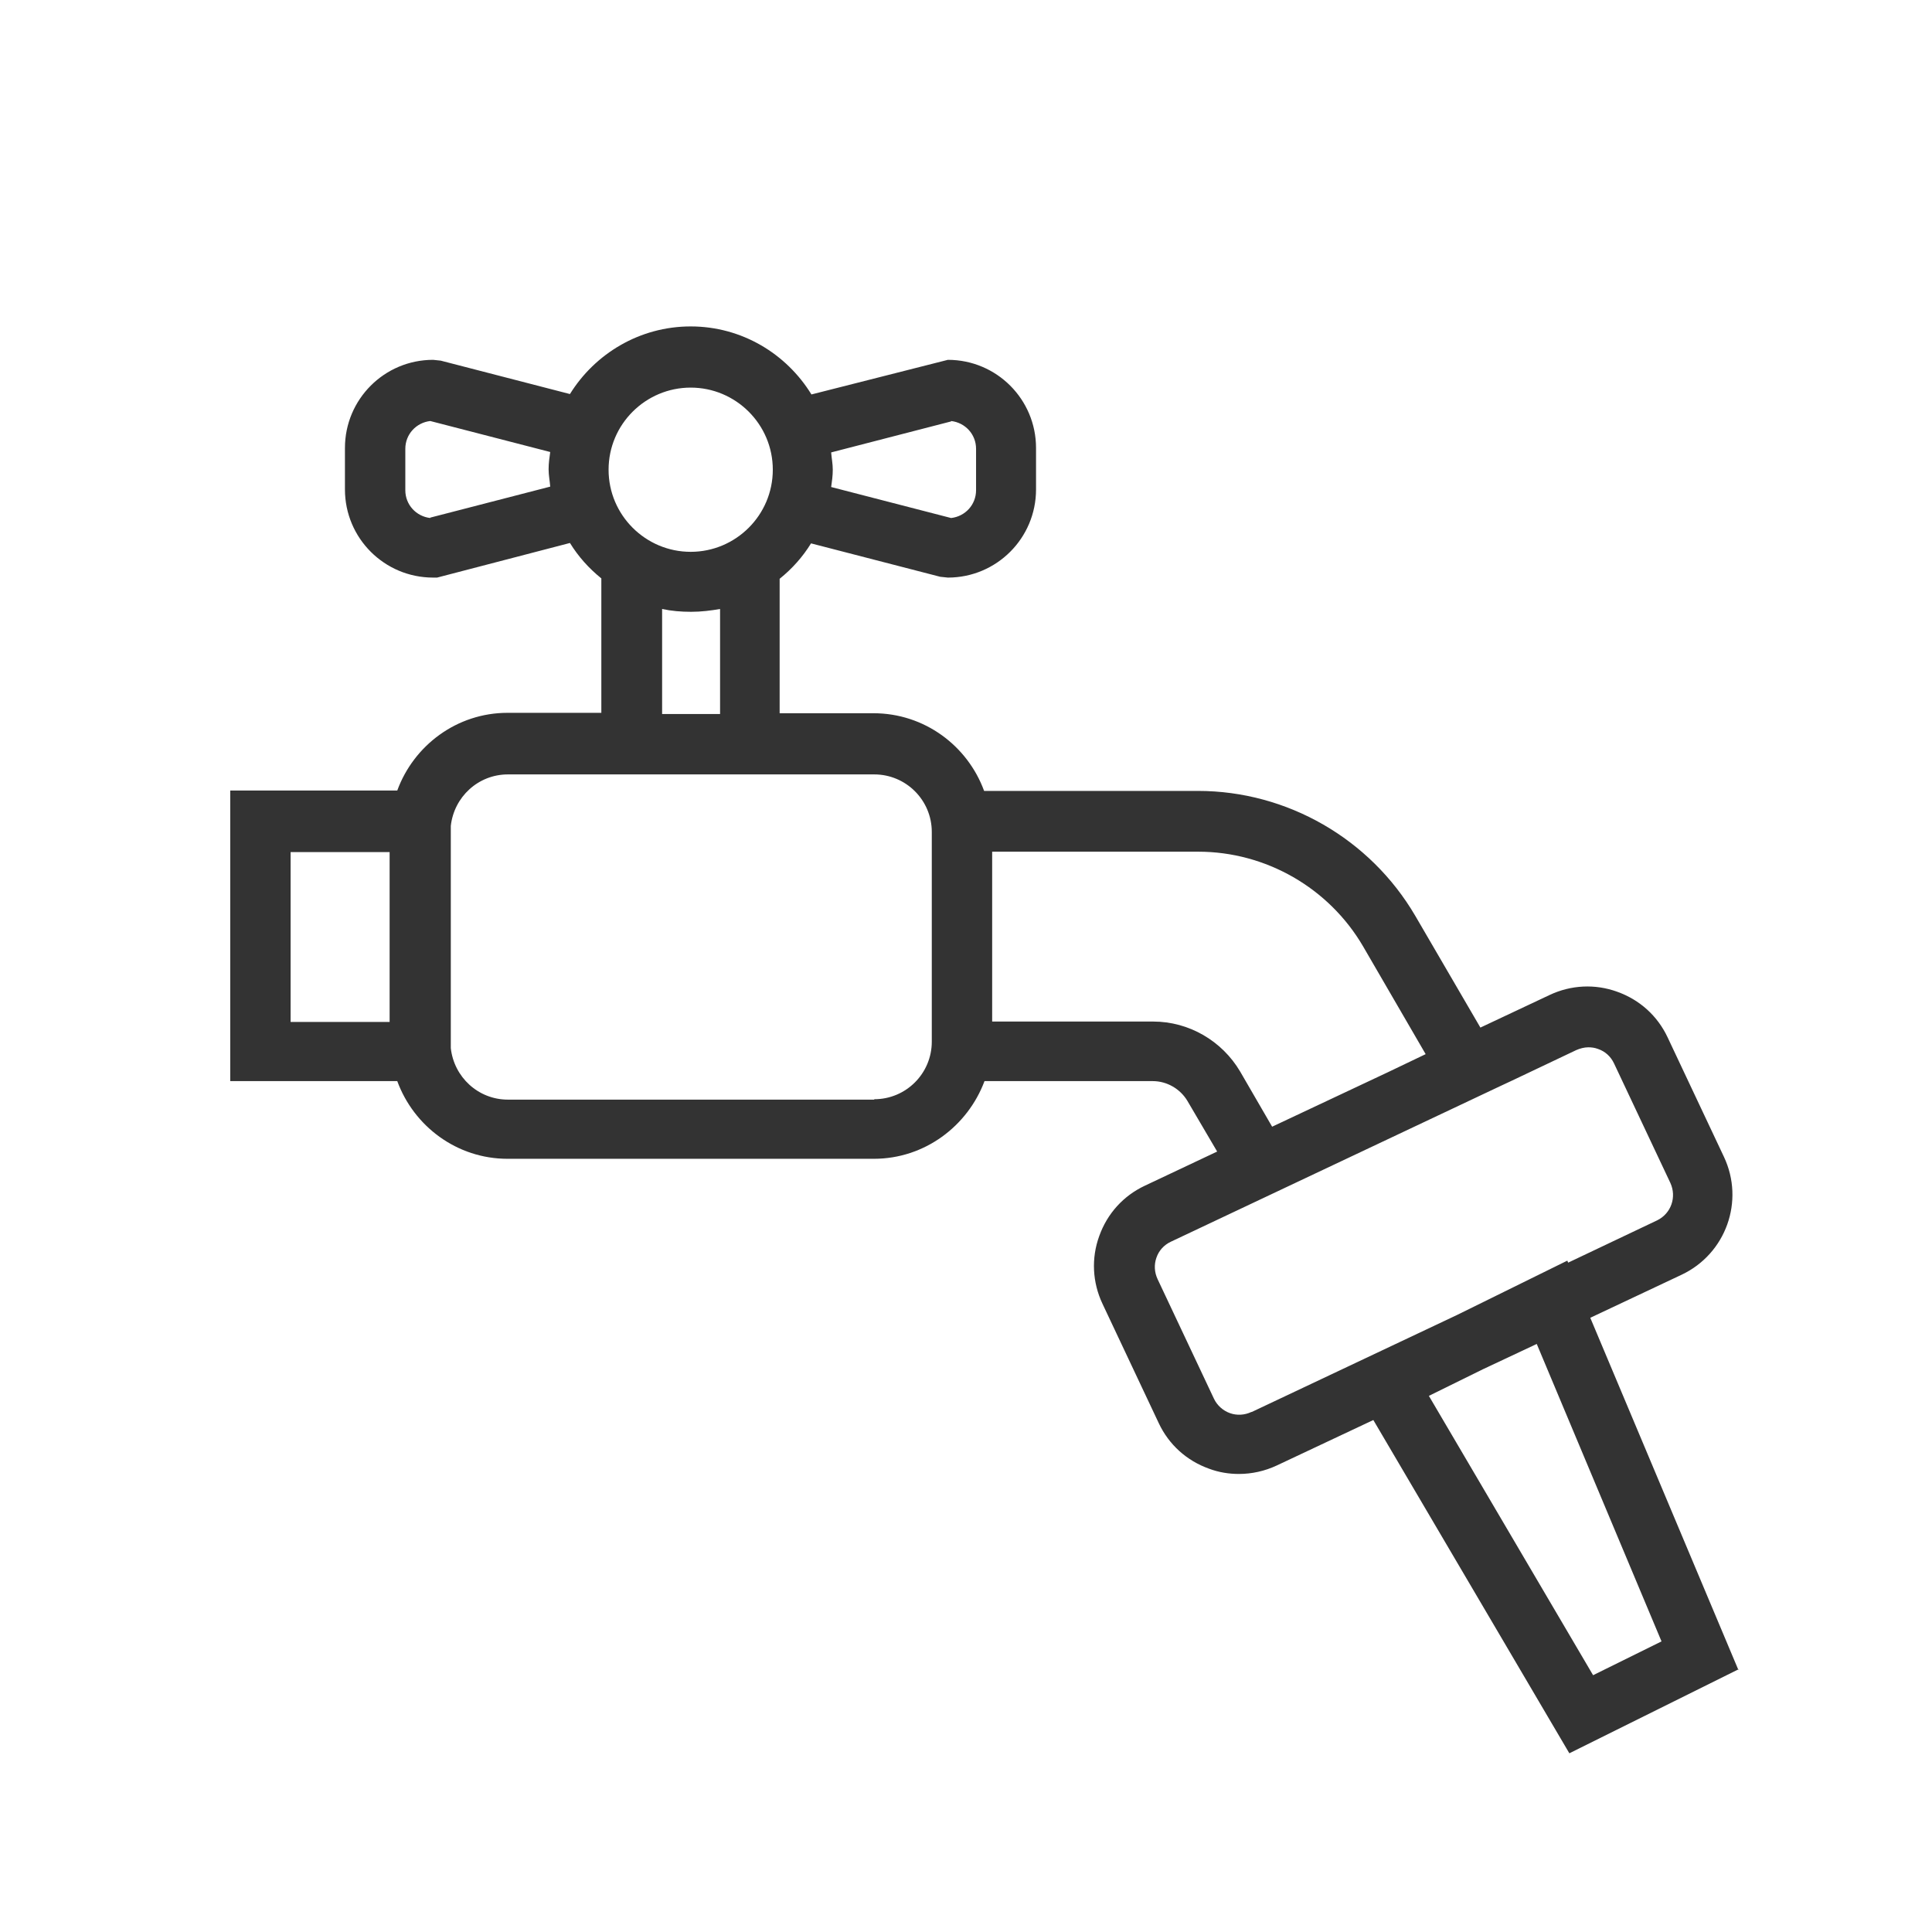 <svg width="48" height="48" viewBox="0 0 48 48" fill="none" xmlns="http://www.w3.org/2000/svg">
    <g clip-path="url(#clip0_360_18)">
        <path d="M43.19 41.49L39.51 32.74L41.78 31.67C42.88 31.15 43.35 29.84 42.83 28.74L41.43 25.77C41.18 25.24 40.74 24.84 40.18 24.64C39.63 24.44 39.03 24.47 38.5 24.72L36.78 25.53L35.16 22.75C34.04 20.84 31.98 19.65 29.76 19.65H24.45C24.04 18.53 22.97 17.72 21.7 17.72H19.37V14.38C19.68 14.13 19.94 13.84 20.15 13.5L23.36 14.33L23.55 14.35C24.76 14.35 25.74 13.37 25.74 12.16V11.13C25.74 9.92 24.76 8.94 23.55 8.94L20.16 9.8C19.54 8.79 18.43 8.11 17.16 8.11C15.89 8.11 14.78 8.79 14.16 9.79L10.95 8.96L10.76 8.94C9.55 8.94 8.57 9.92 8.57 11.13V12.16C8.57 13.37 9.55 14.35 10.76 14.35H10.86L14.16 13.49C14.37 13.83 14.63 14.12 14.94 14.37V17.71H12.61C11.35 17.71 10.28 18.52 9.87 19.64H5.72V26.86H9.87C10.28 27.98 11.35 28.79 12.61 28.79H21.71C22.97 28.79 24.04 27.98 24.46 26.86H28.64C28.99 26.86 29.32 27.05 29.5 27.35L30.24 28.61L28.44 29.46C27.91 29.71 27.51 30.15 27.31 30.71C27.11 31.26 27.14 31.86 27.39 32.39L28.79 35.36C29.04 35.89 29.48 36.29 30.04 36.49C30.28 36.58 30.53 36.62 30.78 36.62C31.1 36.62 31.42 36.55 31.72 36.41L34.12 35.28L38.99 43.56L43.2 41.47L43.19 41.49ZM23.63 10.46C23.98 10.5 24.25 10.79 24.25 11.15V12.18C24.25 12.54 23.98 12.83 23.63 12.87L20.65 12.1C20.67 11.96 20.69 11.82 20.69 11.67C20.69 11.52 20.66 11.38 20.65 11.24L23.63 10.47V10.46ZM17.16 9.63C18.28 9.63 19.2 10.54 19.2 11.67C19.2 12.8 18.28 13.71 17.16 13.71C16.04 13.71 15.12 12.8 15.12 11.67C15.12 10.54 16.04 9.63 17.16 9.63ZM10.69 12.87C10.34 12.83 10.07 12.54 10.07 12.18V11.15C10.07 10.79 10.34 10.5 10.69 10.46L13.67 11.23C13.65 11.37 13.63 11.51 13.63 11.66C13.63 11.81 13.66 11.95 13.67 12.09L10.69 12.86V12.87ZM16.45 15.13C16.68 15.18 16.92 15.2 17.17 15.2C17.42 15.2 17.66 15.17 17.89 15.13V17.74H16.45V15.13ZM7.22 21.17H9.68V25.39H7.22V21.17ZM21.72 27.32H12.62C11.88 27.32 11.28 26.76 11.2 26.04V20.52C11.28 19.8 11.88 19.24 12.62 19.24H21.72C22.51 19.24 23.15 19.88 23.15 20.67V25.88C23.15 26.67 22.51 27.31 21.72 27.31V27.32ZM31.61 28L30.81 26.62C30.36 25.86 29.54 25.38 28.65 25.38H24.65V21.16H29.77C31.45 21.16 33.02 22.06 33.87 23.52L35.42 26.19L34.48 26.64L31.59 28H31.61ZM31.09 35.08C30.92 35.16 30.73 35.17 30.56 35.11C30.39 35.05 30.24 34.92 30.16 34.75L28.76 31.78C28.68 31.61 28.67 31.42 28.73 31.25C28.79 31.07 28.92 30.93 29.09 30.85L37.26 26.99L37.56 26.85L39.16 26.09C39.25 26.05 39.36 26.02 39.46 26.02C39.54 26.02 39.62 26.03 39.7 26.06C39.88 26.12 40.02 26.25 40.1 26.42L41.5 29.39C41.66 29.74 41.52 30.15 41.17 30.32L38.96 31.37L38.94 31.32L36.2 32.67L31.1 35.08H31.09ZM36.84 34.02L38.18 33.39L41.28 40.78L39.58 41.62L35.5 34.68L36.84 34.02Z" fill="#333333"/>
    </g>
    <defs>
        <clipPath id="clip0_360_18">
            <rect width="48" height="48" fill="white"/>
        </clipPath>
    </defs>
</svg>
